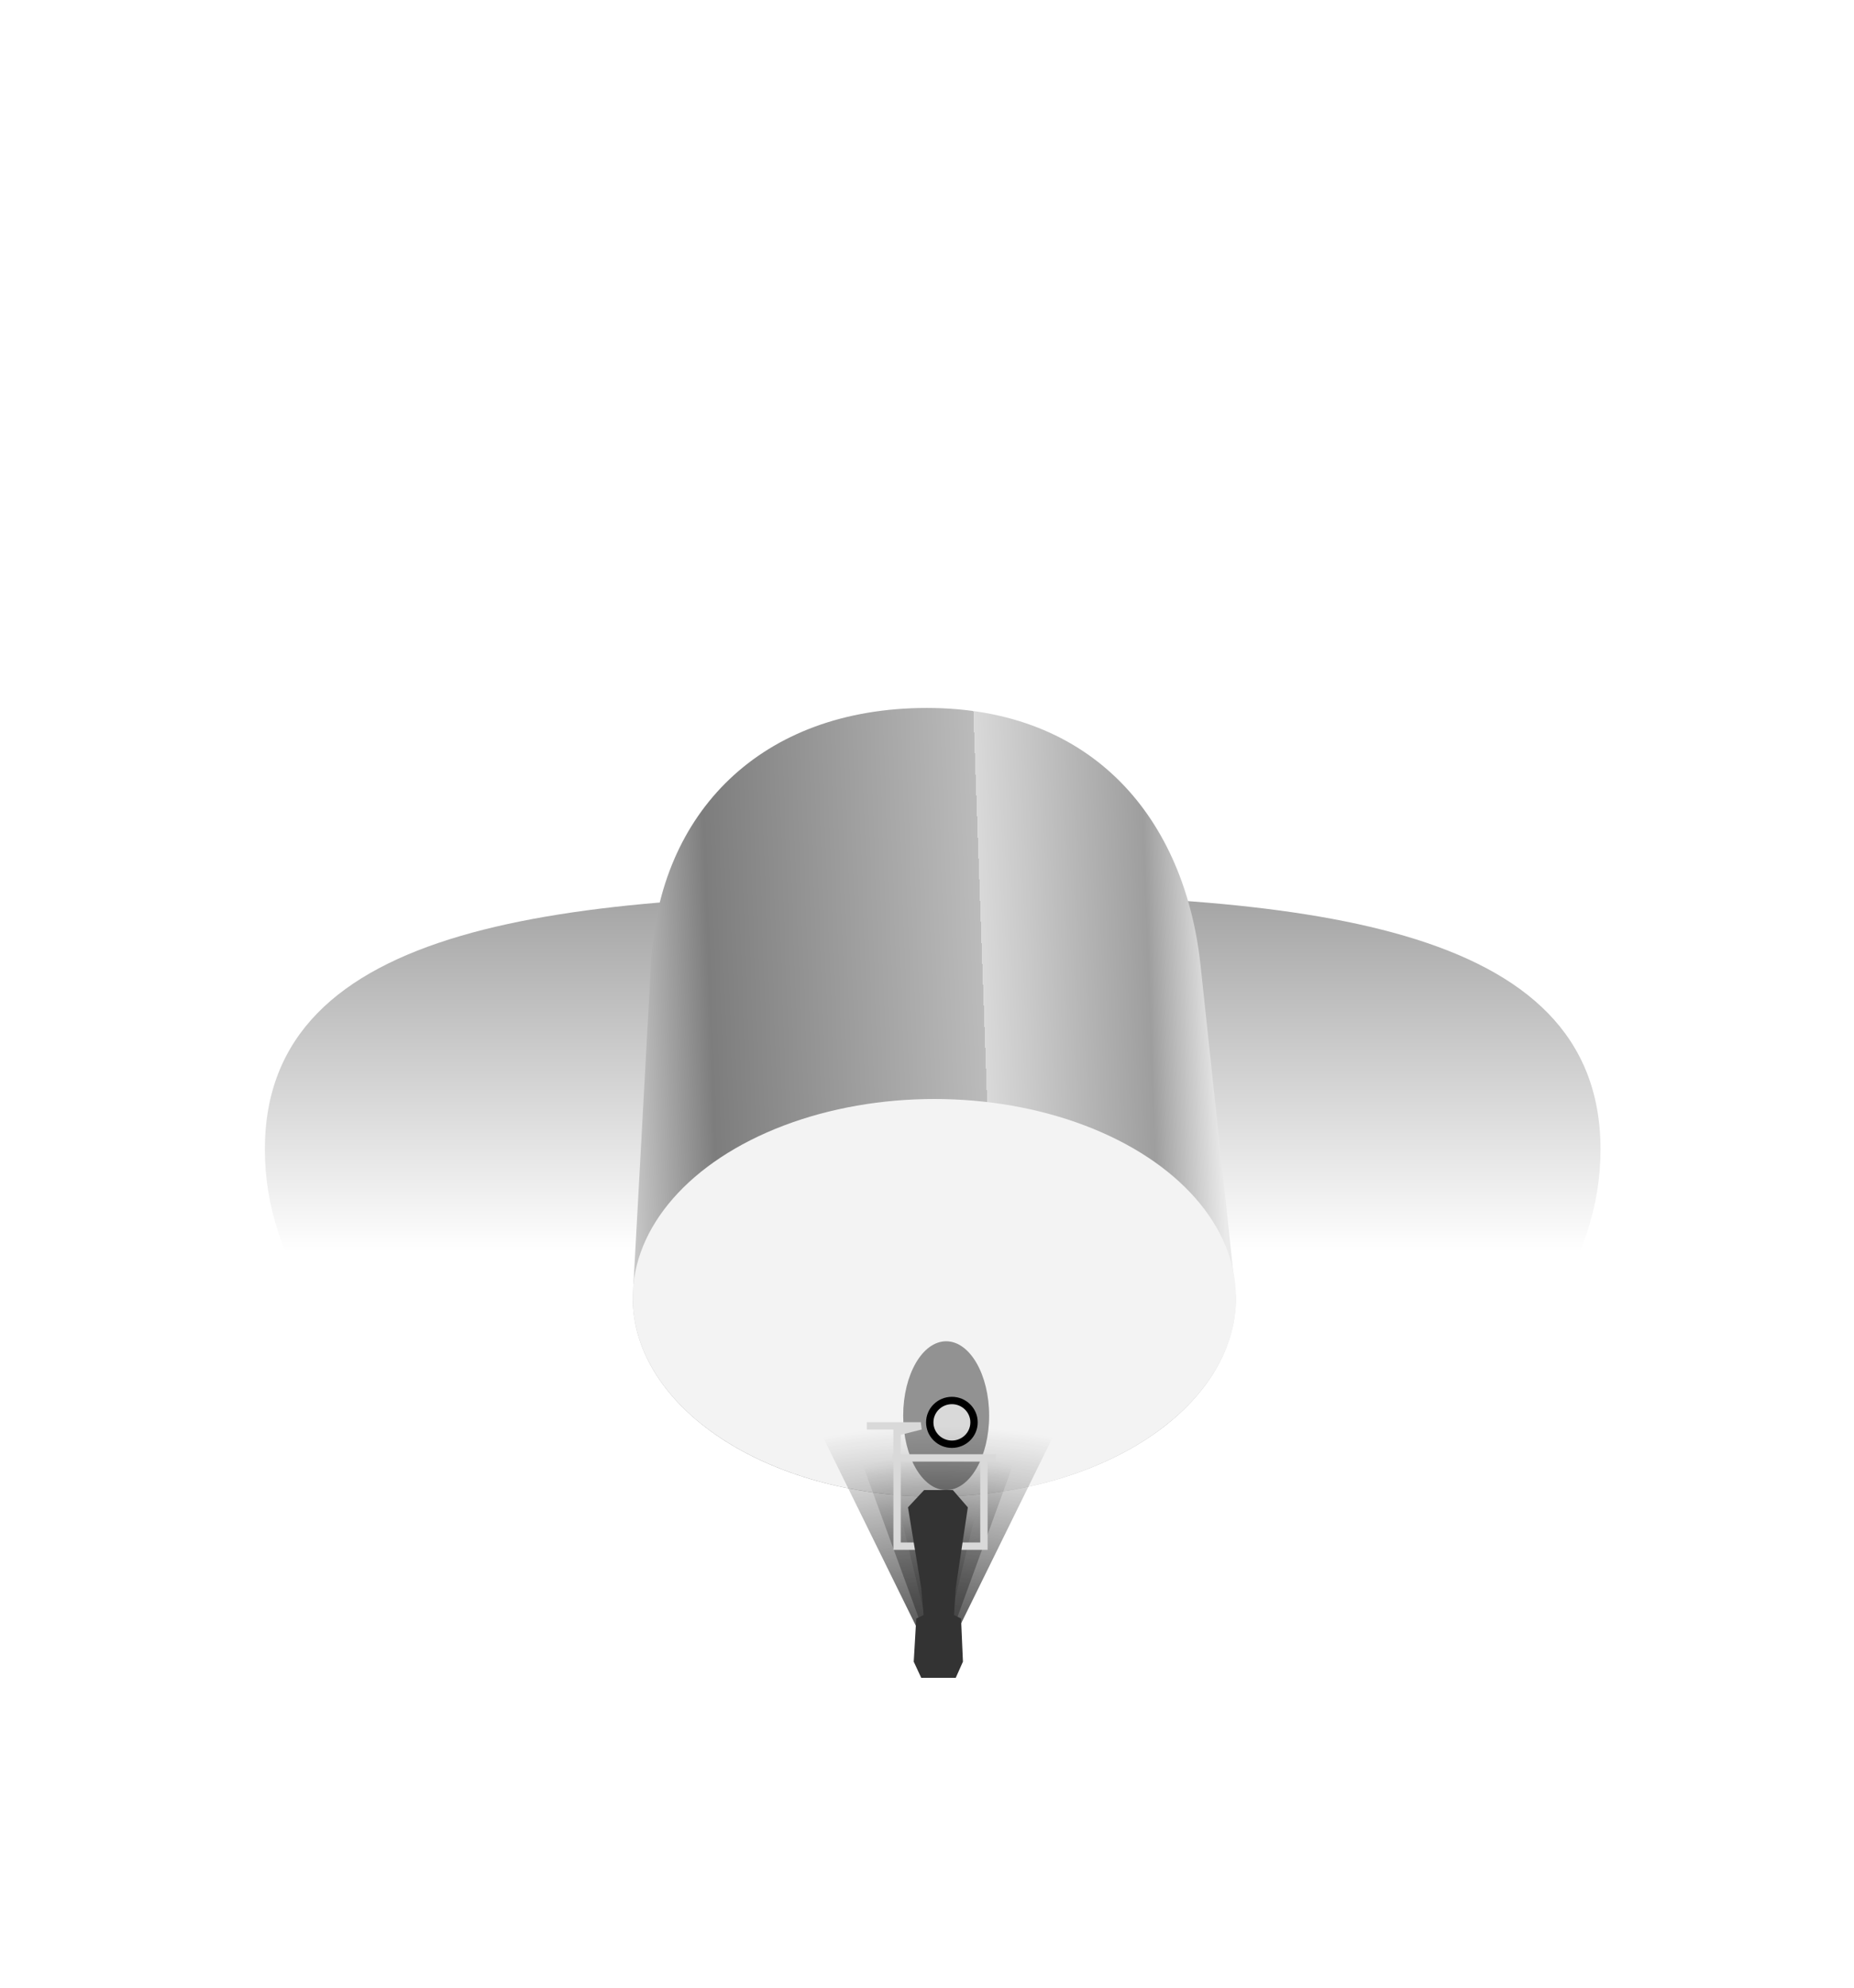 <svg width="252" height="270" viewBox="0 0 252 270" fill="none" xmlns="http://www.w3.org/2000/svg">
<g filter="url(#filter0_f_1387_123)">
<path d="M217.546 156.144C217.546 187.141 176.906 212.269 126.773 212.269C76.641 212.269 36 187.141 36 156.144C36 125.147 76.641 121.38 126.773 121.38C176.906 121.38 217.546 125.147 217.546 156.144Z" fill="url(#paint0_linear_1387_123)"/>
</g>
<path d="M163.185 131.16C161.065 111.284 148.642 96.166 125.999 96.166C103.355 96.166 89.605 110.457 88.502 130.593C87.328 152.037 87.057 156.982 86 176.285C86 191.197 104.356 203.285 127 203.285C149.644 203.285 168 191.197 168 176.285C165.867 156.299 165.593 153.723 163.185 131.16Z" fill="url(#paint1_linear_1387_123)"/>
<ellipse cx="127" cy="176.285" rx="41" ry="27" fill="#F3F3F3"/>
<g filter="url(#filter1_f_1387_123)">
<ellipse cx="128.605" cy="192.301" rx="5.841" ry="10.107" fill="black" fill-opacity="0.4"/>
</g>
<path d="M129.384 196.18C131.038 196.18 132.393 194.857 132.393 193.21C132.393 191.562 131.038 190.239 129.384 190.239C127.729 190.239 126.375 191.562 126.375 193.21C126.375 194.857 127.729 196.18 129.384 196.18Z" fill="#D9D9D9" stroke="black"/>
<g opacity="0.75">
<g filter="url(#filter2_f_1387_123)">
<path d="M127.482 226.926L110.541 192.525H144.423L127.482 226.926Z" fill="url(#paint2_radial_1387_123)"/>
</g>
<g filter="url(#filter3_f_1387_123)">
<path d="M127.482 226.926L116.423 196.657H138.54L127.482 226.926Z" fill="url(#paint3_radial_1387_123)"/>
</g>
<g filter="url(#filter4_f_1387_123)">
<path d="M127.482 226.926L122.086 204.427H132.878L127.482 226.926Z" fill="url(#paint4_radial_1387_123)"/>
</g>
</g>
<path d="M117.816 193.69H125.159L121.933 194.513V210.023H133.737V198.219" stroke="#D9D9D9"/>
<line x1="121.289" y1="198.038" x2="135.369" y2="198.038" stroke="#D9D9D9"/>
<path d="M125.605 202.408L123.415 204.754L125.214 215.705L125.539 219.382L124.539 219.851L124.197 225.718L125.214 227.908H129.907L130.885 225.718L130.628 219.851L129.676 219.382L129.907 215.705L131.55 204.754L129.516 202.408H125.605Z" fill="#333333"/>
<defs>
<filter id="filter0_f_1387_123" x="4" y="89.38" width="245.546" height="154.889" filterUnits="userSpaceOnUse" color-interpolation-filters="sRGB">
<feFlood flood-opacity="0" result="BackgroundImageFix"/>
<feBlend mode="normal" in="SourceGraphic" in2="BackgroundImageFix" result="shape"/>
<feGaussianBlur stdDeviation="16" result="effect1_foregroundBlur_1387_123"/>
</filter>
<filter id="filter1_f_1387_123" x="114.764" y="174.194" width="27.681" height="36.214" filterUnits="userSpaceOnUse" color-interpolation-filters="sRGB">
<feFlood flood-opacity="0" result="BackgroundImageFix"/>
<feBlend mode="normal" in="SourceGraphic" in2="BackgroundImageFix" result="shape"/>
<feGaussianBlur stdDeviation="4" result="effect1_foregroundBlur_1387_123"/>
</filter>
<filter id="filter2_f_1387_123" x="102.541" y="184.525" width="49.882" height="50.401" filterUnits="userSpaceOnUse" color-interpolation-filters="sRGB">
<feFlood flood-opacity="0" result="BackgroundImageFix"/>
<feBlend mode="normal" in="SourceGraphic" in2="BackgroundImageFix" result="shape"/>
<feGaussianBlur stdDeviation="4" result="effect1_foregroundBlur_1387_123"/>
</filter>
<filter id="filter3_f_1387_123" x="112.423" y="192.657" width="30.117" height="38.27" filterUnits="userSpaceOnUse" color-interpolation-filters="sRGB">
<feFlood flood-opacity="0" result="BackgroundImageFix"/>
<feBlend mode="normal" in="SourceGraphic" in2="BackgroundImageFix" result="shape"/>
<feGaussianBlur stdDeviation="2" result="effect1_foregroundBlur_1387_123"/>
</filter>
<filter id="filter4_f_1387_123" x="121.086" y="203.427" width="12.792" height="24.499" filterUnits="userSpaceOnUse" color-interpolation-filters="sRGB">
<feFlood flood-opacity="0" result="BackgroundImageFix"/>
<feBlend mode="normal" in="SourceGraphic" in2="BackgroundImageFix" result="shape"/>
<feGaussianBlur stdDeviation="0.5" result="effect1_foregroundBlur_1387_123"/>
</filter>
<linearGradient id="paint0_linear_1387_123" x1="126.773" y1="121.38" x2="126.773" y2="212.269" gradientUnits="userSpaceOnUse">
<stop stop-opacity="0.36"/>
<stop offset="0.536" stop-opacity="0"/>
</linearGradient>
<linearGradient id="paint1_linear_1387_123" x1="166.147" y1="153.7" x2="85.857" y2="156.533" gradientUnits="userSpaceOnUse">
<stop stop-color="#EAEAEA"/>
<stop offset="0.115" stop-color="#9E9E9E"/>
<stop offset="0.396" stop-color="#D9D9D9"/>
<stop offset="0.396" stop-color="#BBBBBB"/>
<stop offset="0.859" stop-color="#7D7D7D"/>
<stop offset="1" stop-color="#C7C7C7"/>
</linearGradient>
<radialGradient id="paint2_radial_1387_123" cx="0" cy="0" r="1" gradientUnits="userSpaceOnUse" gradientTransform="translate(127.482 224.71) rotate(-90) scale(43.652 74.465)">
<stop/>
<stop offset="0.708" stop-opacity="0"/>
</radialGradient>
<radialGradient id="paint3_radial_1387_123" cx="0" cy="0" r="1" gradientUnits="userSpaceOnUse" gradientTransform="translate(127.482 224.976) rotate(-90) scale(38.409 48.608)">
<stop/>
<stop offset="0.708" stop-opacity="0"/>
</radialGradient>
<radialGradient id="paint4_radial_1387_123" cx="0" cy="0" r="1" gradientUnits="userSpaceOnUse" gradientTransform="translate(127.482 225.477) rotate(-90) scale(28.549 23.719)">
<stop/>
<stop offset="0.708" stop-opacity="0"/>
</radialGradient>
</defs>
</svg>
